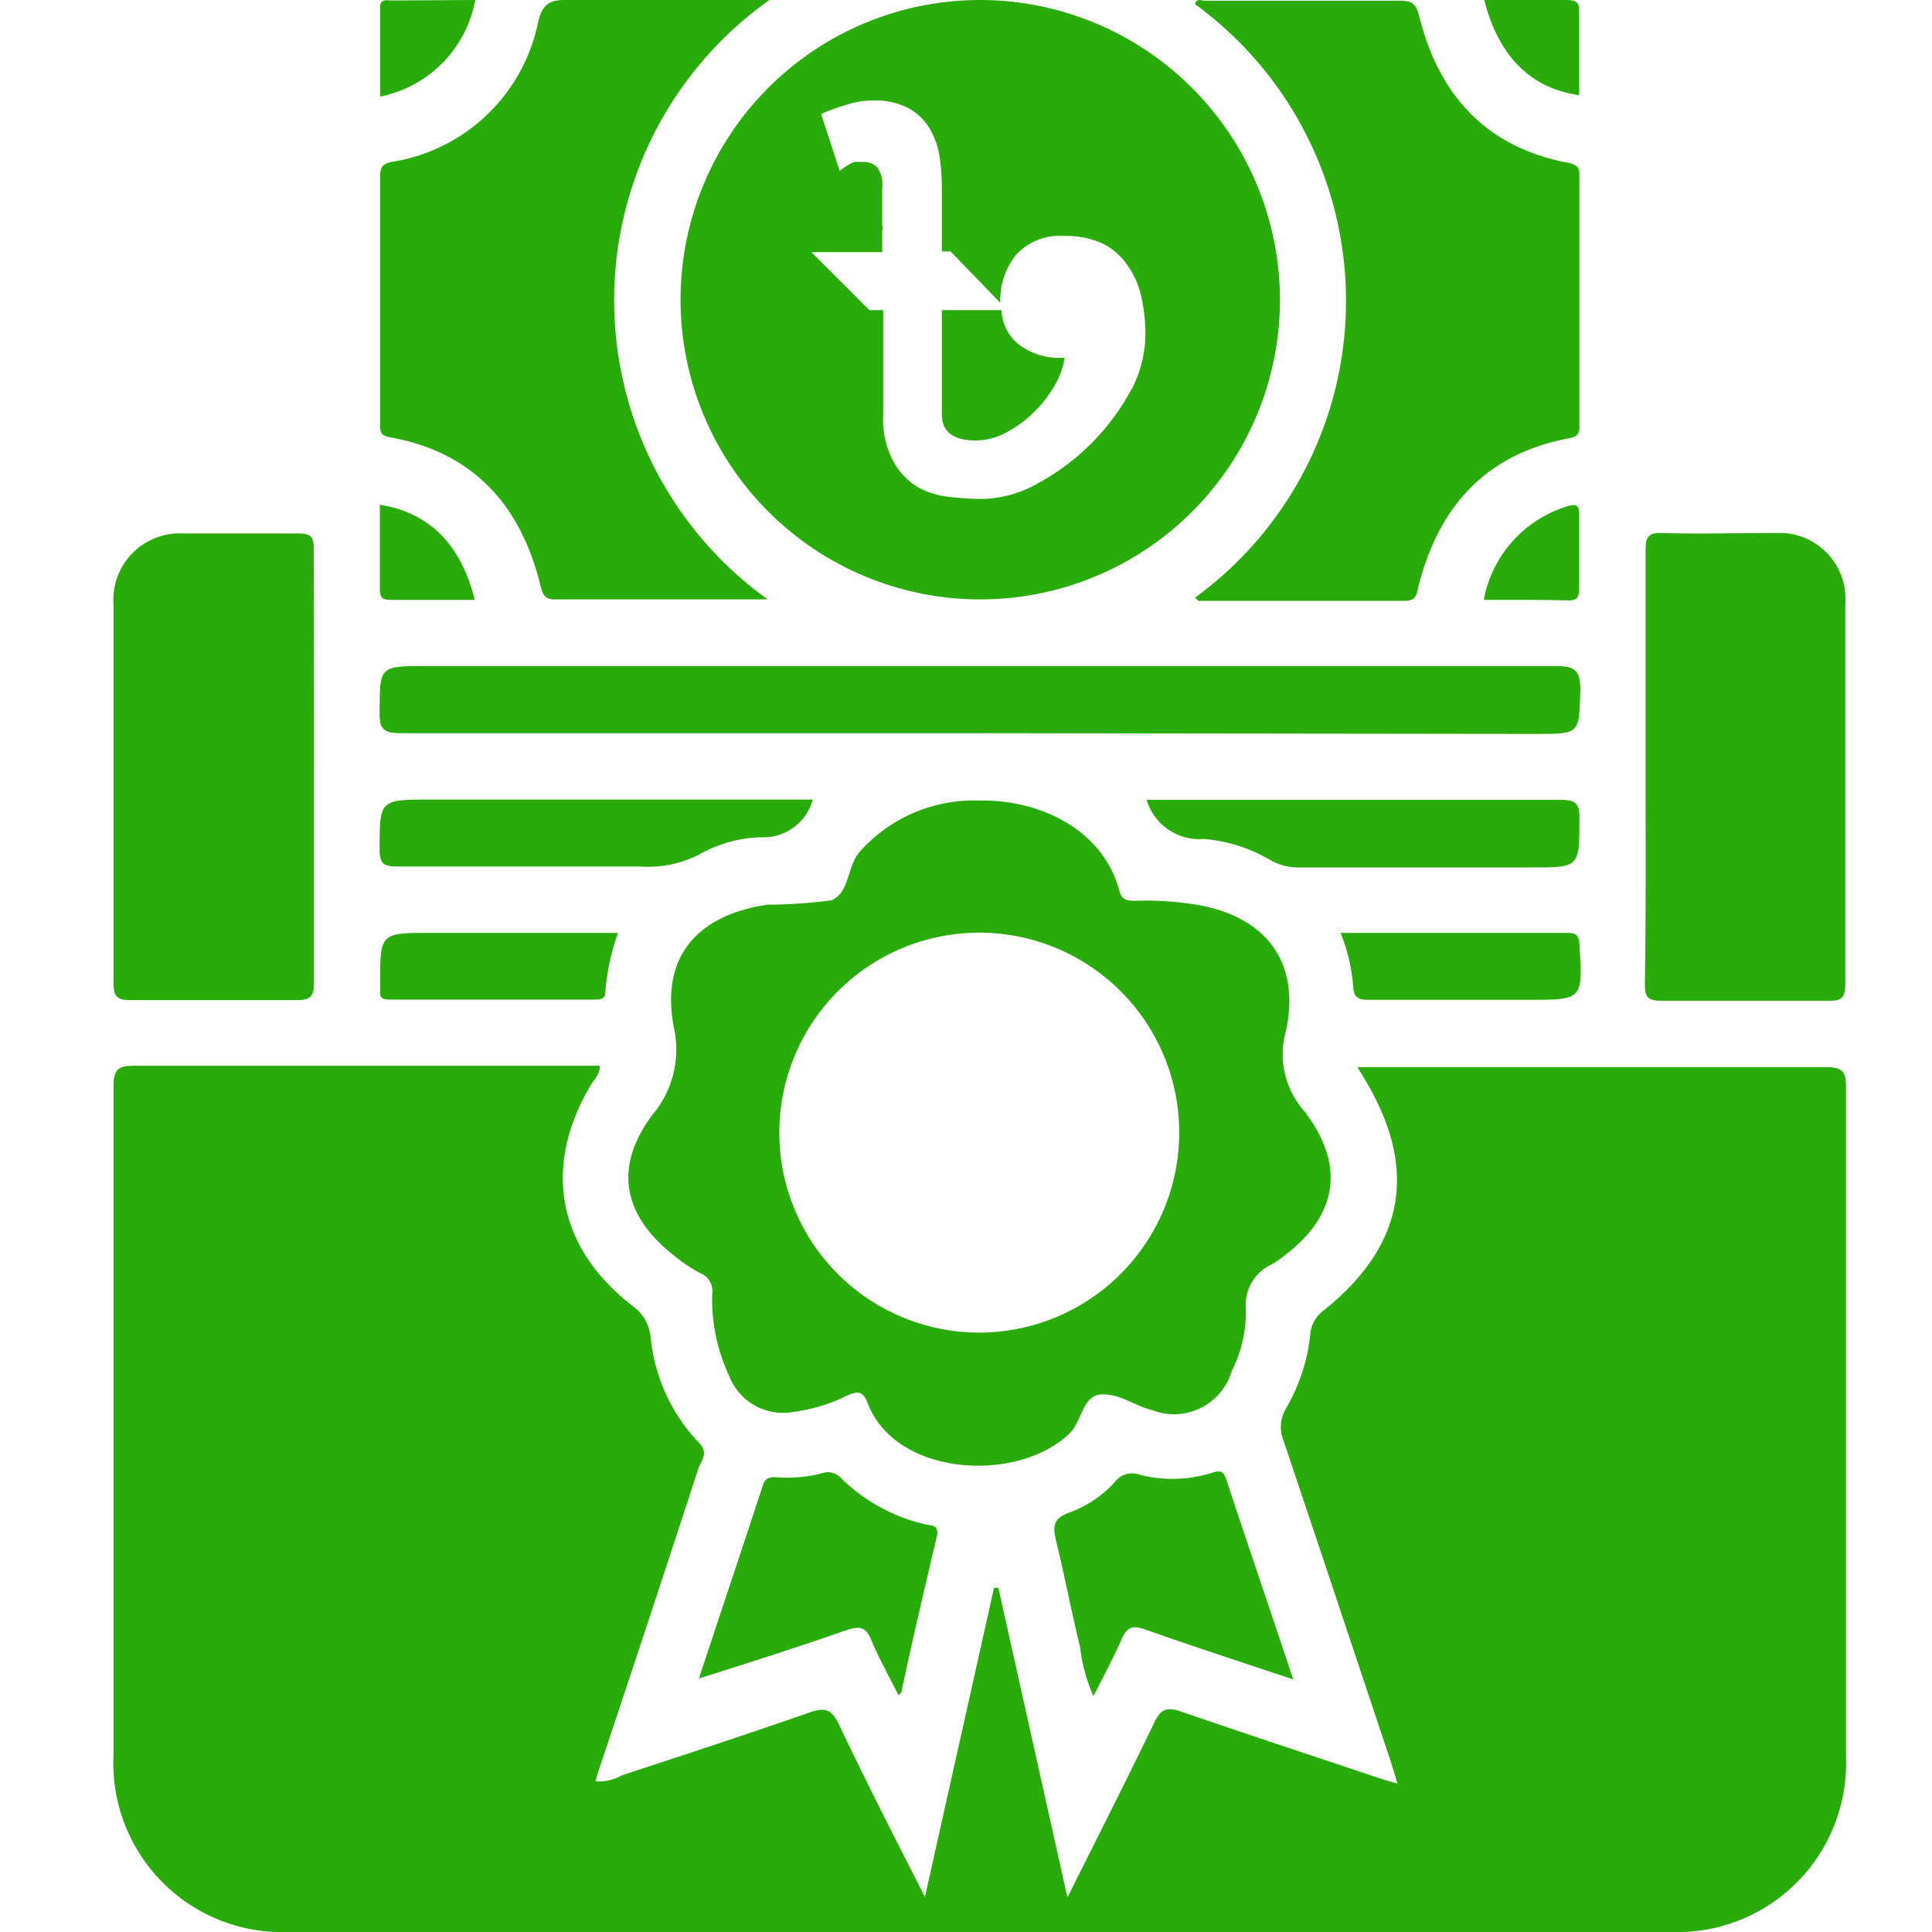 <svg id="Layer_1" data-name="Layer 1" xmlns="http://www.w3.org/2000/svg" viewBox="0 0 80 80"><defs><style>.cls-1{fill:#29ac0a;}</style></defs><path class="cls-1" d="M41.34,65.75,44.2,78.57c1.26-2.53,2.46-4.88,3.6-7.25.27-.57.53-.64,1.1-.45,2.76.95,5.53,1.86,8.3,2.79l.67.2c-.14-.43-.22-.75-.33-1.06-1.46-4.37-2.91-8.74-4.38-13.11a1.51,1.51,0,0,1,.09-1.37,7.66,7.66,0,0,0,1-3,1.35,1.35,0,0,1,.49-1c3.5-2.76,4-6,1.71-9.73l-.24-.4H57c6.21,0,12.41,0,18.62,0,.69,0,.82.19.82.85,0,9.24,0,18.49,0,27.74A7,7,0,0,1,69.14,80H12a7,7,0,0,1-7.3-7.34c0-9.22,0-18.44,0-27.66,0-.74.2-.87.89-.87,6.41,0,12.81,0,19.25,0,0,.36-.24.57-.39.82-2,3.39-1.36,6.74,1.76,9.14a1.77,1.77,0,0,1,.73,1.27,7.36,7.36,0,0,0,2,4.38c.38.38.16.68,0,1Q26.9,67,24.79,73.31c-.05.13-.08.27-.13.45a1.83,1.83,0,0,0,1.07-.24c2.61-.86,5.22-1.71,7.82-2.62.64-.22.9-.1,1.2.53C35.85,73.75,37,76,38.3,78.55l2.86-12.8Z"/><path class="cls-1" d="M49.48,24.75a15.2,15.2,0,0,0,0-24.58c.07-.26.28-.14.41-.14,2.7,0,5.4,0,8.1,0,.5,0,.65.15.77.62.82,3.3,2.78,5.46,6.21,6.1.33.07.43.19.43.5,0,3.47,0,7,0,10.42,0,.33-.13.42-.44.48-3.44.65-5.38,2.82-6.22,6.11-.08.33-.07.62-.59.62-2.85,0-5.69,0-8.53,0C49.57,24.83,49.53,24.78,49.48,24.75Z"/><path class="cls-1" d="M31.86,0a15.24,15.24,0,0,0-.07,24.82H23.18c-.36,0-.65.06-.78-.49-.8-3.36-2.76-5.61-6.29-6.23-.38-.07-.37-.27-.37-.54q0-5.13,0-10.25c0-.38.09-.53.5-.61A7.34,7.34,0,0,0,22.29.88c.19-.74.49-.89,1.19-.88C26.2,0,28.92,0,31.86,0Z"/><path class="cls-1" d="M13,31.77c0,3,0,5.91,0,8.87,0,.57-.09.78-.72.77-2.3,0-4.6,0-6.89,0-.59,0-.69-.19-.69-.72,0-5.22,0-10.44,0-15.66A2.75,2.75,0,0,1,7.6,22.09c1.58,0,3.16,0,4.74,0,.54,0,.66.14.65.66C13,25.75,13,28.76,13,31.77Z"/><path class="cls-1" d="M68.14,31.74c0-3,0-6,0-8.95,0-.53.09-.74.68-.72,1.58.05,3.16,0,4.74,0A2.73,2.73,0,0,1,76.41,25c0,5.25,0,10.5,0,15.75,0,.59-.18.7-.72.69-2.29,0-4.59,0-6.88,0-.58,0-.71-.15-.7-.71C68.16,37.71,68.14,34.73,68.14,31.74Z"/><path class="cls-1" d="M40.47,30.36c-7.95,0-15.91,0-23.87,0-.72,0-.9-.17-.88-.89,0-1.89,0-1.89,1.92-1.89q23.4,0,46.8,0c.78,0,1,.19,1,1-.06,1.81,0,1.81-1.83,1.81Z"/><path class="cls-1" d="M53.55,69.54c-2.17-.72-4.18-1.38-6.17-2.08-.47-.16-.71-.09-.92.38-.34.78-.75,1.54-1.18,2.39a6.68,6.68,0,0,1-.55-2c-.36-1.47-.65-3-1-4.43-.14-.58-.13-.93.53-1.16a4.74,4.74,0,0,0,1.91-1.28.88.88,0,0,1,1-.3,5.46,5.46,0,0,0,3-.07c.35-.11.48-.1.61.28C51.68,64,52.6,66.69,53.55,69.54Z"/><path class="cls-1" d="M37.2,70.19c-.39-.78-.81-1.53-1.14-2.32-.22-.52-.49-.54-1-.37-2,.69-4,1.34-6.12,2,.91-2.75,1.79-5.37,2.65-8,.1-.33.31-.34.59-.33a5.61,5.61,0,0,0,1.87-.17.73.73,0,0,1,.78.21,7.28,7.28,0,0,0,3.49,1.91c.25.06.58,0,.47.51-.5,2.12-1,4.24-1.45,6.36C37.35,70.09,37.28,70.12,37.2,70.19Z"/><path class="cls-1" d="M33.65,33.12a2.11,2.11,0,0,1-2.12,1.55,5.42,5.42,0,0,0-2.55.7,4.63,4.63,0,0,1-2.47.51q-5,0-10.08,0c-.56,0-.71-.14-.71-.71,0-2.06,0-2.06,2.09-2.06H33.65Z"/><path class="cls-1" d="M47.48,33.12h.85c5.43,0,10.86,0,16.28,0,.66,0,.8.16.79.8,0,2,0,2-2,2H53.83a2.37,2.37,0,0,1-1.22-.3,6.4,6.4,0,0,0-2.76-.88A2.28,2.28,0,0,1,47.48,33.12Z"/><path class="cls-1" d="M55.51,38.63c3.2,0,6.29,0,9.38,0,.35,0,.48.07.51.46.14,2.31.16,2.31-2.1,2.31s-4.41,0-6.61,0c-.45,0-.64-.08-.66-.59A7.48,7.48,0,0,0,55.51,38.63Z"/><path class="cls-1" d="M25.59,38.63a9.33,9.33,0,0,0-.52,2.4c0,.32-.16.36-.43.36h-8.5c-.28,0-.44-.06-.4-.38a2.09,2.09,0,0,0,0-.25c0-2.13,0-2.13,2.08-2.13Z"/><path class="cls-1" d="M19.68,0a5,5,0,0,1-3.94,4V.31c0-.38.28-.29.48-.29Z"/><path class="cls-1" d="M61.46,0c1.16,0,2.28,0,3.39,0,.39,0,.56.07.54.51,0,1.14,0,2.28,0,3.43C63.39,3.66,62.05,2.34,61.46,0Z"/><path class="cls-1" d="M19.66,24.84h-3.4c-.32,0-.54,0-.53-.44,0-1.16,0-2.33,0-3.5Q18.8,21.39,19.66,24.84Z"/><path class="cls-1" d="M61.44,24.84A5,5,0,0,1,64.79,21c.41-.13.62-.19.6.38,0,1,0,2,0,3,0,.39-.12.49-.48.48C63.77,24.83,62.63,24.84,61.44,24.84Z"/><path class="cls-1" d="M54,46a3.55,3.55,0,0,1-.75-3.32c.62-2.88-.88-4.78-3.79-5.23a13,13,0,0,0-2.49-.15c-.33,0-.53-.06-.62-.41-.66-2.5-3.24-3.78-5.76-3.74a6.33,6.33,0,0,0-5,2.13c-.52.61-.41,1.69-1.16,2a21.58,21.58,0,0,1-2.48.18l-.17,0c-2.94.44-4.43,2.18-3.88,5.07A4.2,4.2,0,0,1,27,46.18c-1.64,2.22-1.17,4.22,1,5.88a6,6,0,0,0,1,.66.81.81,0,0,1,.49.88,7.42,7.42,0,0,0,.69,3.34,2.39,2.39,0,0,0,2.7,1.52,6.92,6.92,0,0,0,2.21-.68c.4-.18.65-.19.83.3,1.16,3.09,6.25,3.34,8.37,1.27.52-.51.53-1.57,1.31-1.61s1.39.48,2.11.65A2.49,2.49,0,0,0,51,56.78a5.48,5.48,0,0,0,.59-2.58,1.84,1.84,0,0,1,1.1-1.86C55.33,50.62,55.85,48.41,54,46ZM40.58,55.18a8.28,8.28,0,1,1,8.25-8.28A8.29,8.29,0,0,1,40.58,55.18Z"/><path class="cls-1" d="M41.47,12.84H39v4.31c0,.73.47,1.09,1.41,1.09a2.69,2.69,0,0,0,1.27-.34,4.76,4.76,0,0,0,1.15-.85,5,5,0,0,0,.85-1.11,3,3,0,0,0,.4-1.13,2.8,2.8,0,0,1-1.86-.52A1.91,1.91,0,0,1,41.47,12.84Z"/><path class="cls-1" d="M40.6,0A12.41,12.41,0,1,0,53,12.49,12.43,12.43,0,0,0,40.6,0Zm6.25,16.12A9.55,9.55,0,0,1,43,20a4.84,4.84,0,0,1-2.34.66,12.9,12.9,0,0,1-1.31-.08A3.44,3.44,0,0,1,38,20.17a2.83,2.83,0,0,1-1-1.05,3.67,3.67,0,0,1-.43-1.94V12.84H36l-2.4-2.4h2.93V10c0-.16,0-.3,0-.43a.53.53,0,0,0,0-.25c0-.17,0-.35,0-.51s0-.33,0-.49V7.89a2.58,2.58,0,0,0,0-.42,1.16,1.16,0,0,0-.23-.57.82.82,0,0,0-.62-.19,1.87,1.87,0,0,0-.32,0,2.39,2.39,0,0,0-.59.37L34,4.72a9.57,9.57,0,0,1,1.14-.41,3.52,3.52,0,0,1,1-.15,3,3,0,0,1,1.48.32,2.32,2.32,0,0,1,.88.85,3.29,3.29,0,0,1,.41,1.19A8.35,8.35,0,0,1,39,7.83v2.58h.36l2.06,2.13s0,0,0,0a3,3,0,0,1,.66-2,2.48,2.48,0,0,1,2-.77,3.61,3.61,0,0,1,1.63.34,2.74,2.74,0,0,1,1,.91,3.56,3.56,0,0,1,.56,1.32,7.12,7.12,0,0,1,.16,1.54A5.07,5.07,0,0,1,46.85,16.14Z"/></svg>